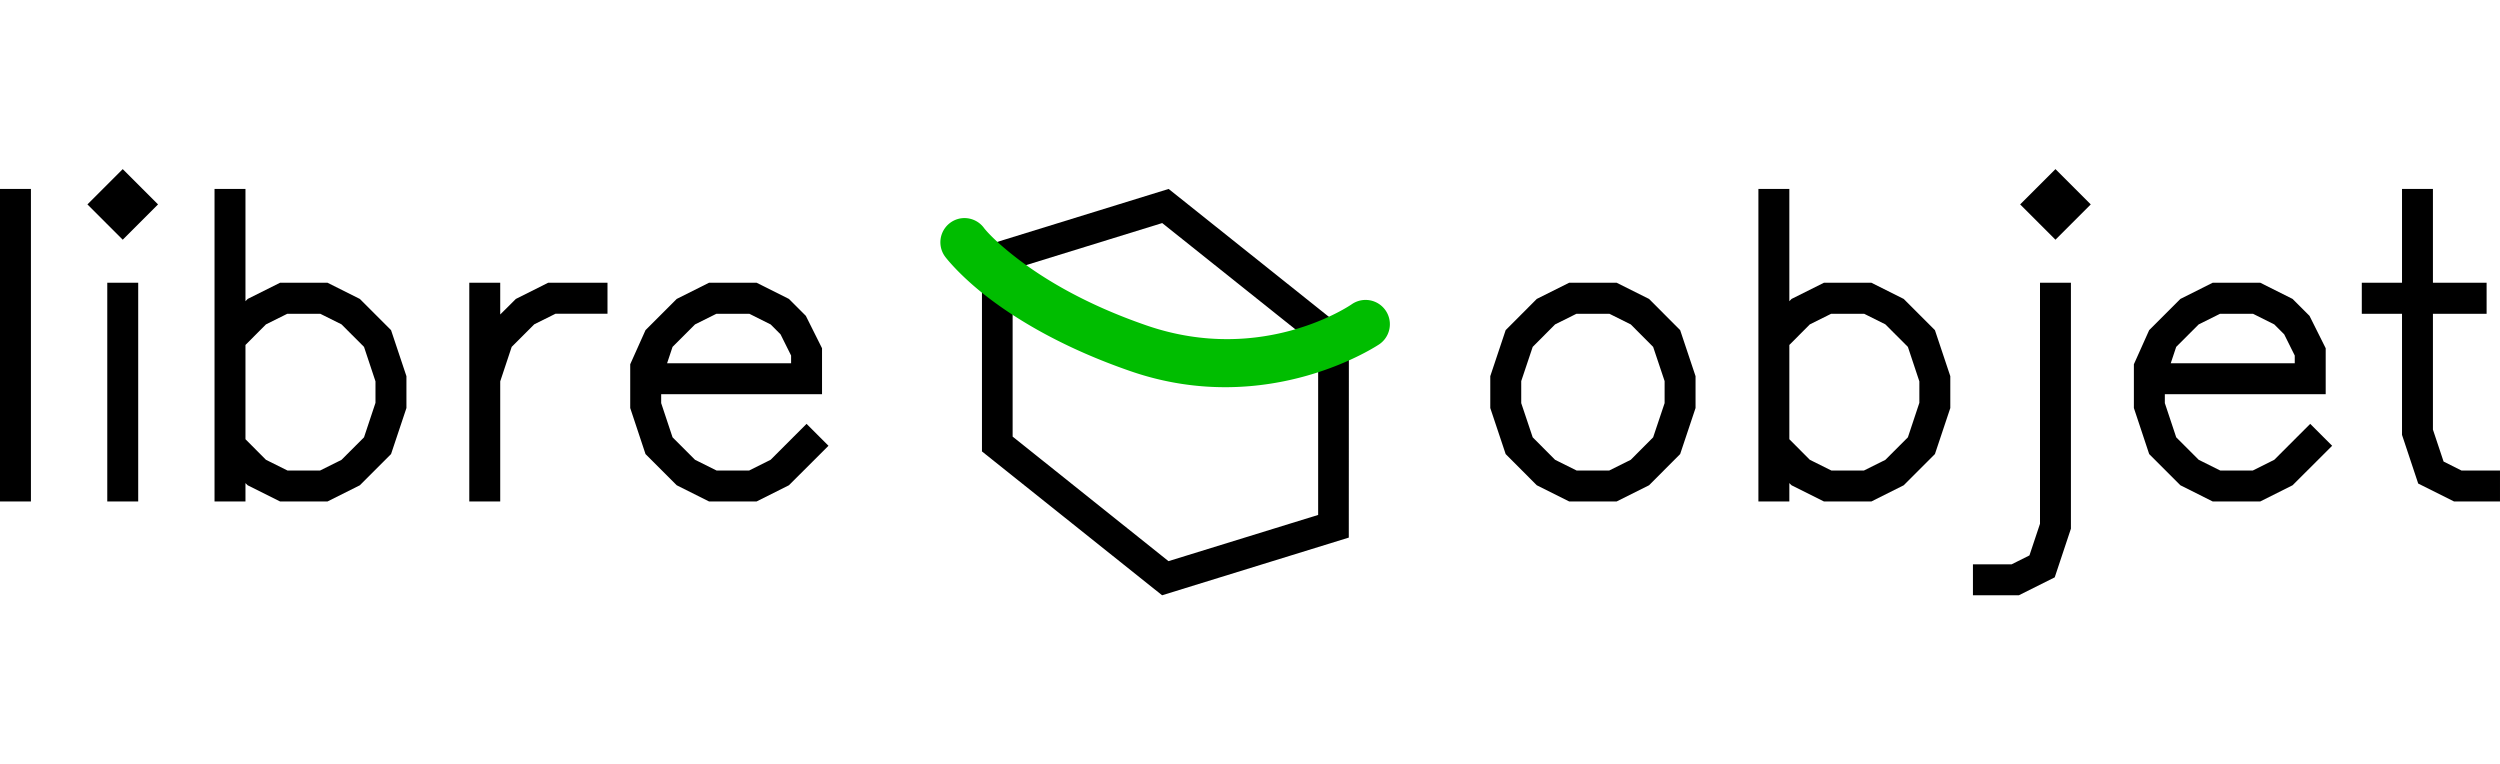 <?xml version="1.0" encoding="UTF-8" standalone="no"?>
<!-- Created with Inkscape (http://www.inkscape.org/) -->

<svg
   xmlns:dc="http://purl.org/dc/elements/1.1/"
   xmlns:cc="http://creativecommons.org/ns#"
   xmlns:rdf="http://www.w3.org/1999/02/22-rdf-syntax-ns#"
   xmlns:svg="http://www.w3.org/2000/svg"
   xmlns="http://www.w3.org/2000/svg"
   xmlns:xlink="http://www.w3.org/1999/xlink"
   xmlns:inkscape="http://www.inkscape.org/namespaces/inkscape"
   version="1.1"
   width="221.73"
   height="67.795"
   id="svg2">
  <defs
     id="defs4">
    <inkscape:path-effect
       effect="spiro"
       id="path-effect142499" />
    <inkscape:path-effect
       effect="spiro"
       id="path-effect142453" />
    <inkscape:path-effect
       effect="spiro"
       id="path-effect142425" />
    <inkscape:path-effect
       effect="spiro"
       id="path-effect142415" />
    <inkscape:path-effect
       effect="spiro"
       id="path-effect142405" />
    <inkscape:path-effect
       effect="spiro"
       id="path-effect37243" />
    <inkscape:path-effect
       effect="spiro"
       id="path-effect37241" />
    <inkscape:path-effect
       effect="spiro"
       id="path-effect37235" />
    <inkscape:path-effect
       effect="spiro"
       id="path-effect37231" />
    <inkscape:path-effect
       effect="spiro"
       id="path-effect37227" />
    <inkscape:path-effect
       effect="spiro"
       id="path-effect37223" />
    <inkscape:path-effect
       effect="spiro"
       id="path-effect37219" />
    <inkscape:path-effect
       effect="spiro"
       id="path-effect37215" />
    <inkscape:path-effect
       effect="spiro"
       id="path-effect37213" />
    <inkscape:path-effect
       effect="spiro"
       id="path-effect37211" />
    <inkscape:path-effect
       effect="spiro"
       id="path-effect37209" />
    <inkscape:path-effect
       effect="spiro"
       id="path-effect37207" />
    <inkscape:path-effect
       effect="spiro"
       id="path-effect37205" />
    <inkscape:path-effect
       effect="spiro"
       id="path-effect36393" />
    <inkscape:path-effect
       effect="spiro"
       id="path-effect36391" />
    <inkscape:path-effect
       effect="spiro"
       id="path-effect36389" />
    <inkscape:path-effect
       effect="spiro"
       id="path-effect36387" />
    <inkscape:path-effect
       effect="spiro"
       id="path-effect36377" />
    <inkscape:path-effect
       effect="spiro"
       id="path-effect36373" />
    <inkscape:path-effect
       effect="spiro"
       id="path-effect36369" />
    <inkscape:path-effect
       effect="spiro"
       id="path-effect36367" />
    <inkscape:path-effect
       effect="spiro"
       id="path-effect36361" />
    <inkscape:path-effect
       effect="spiro"
       id="path-effect36357" />
    <inkscape:path-effect
       effect="spiro"
       id="path-effect36353" />
    <inkscape:path-effect
       effect="spiro"
       id="path-effect36351" />
    <inkscape:path-effect
       effect="spiro"
       id="path-effect36345" />
    <inkscape:path-effect
       effect="spiro"
       id="path-effect36341" />
    <inkscape:path-effect
       effect="spiro"
       id="path-effect36337" />
    <inkscape:path-effect
       effect="spiro"
       id="path-effect36333" />
    <inkscape:path-effect
       effect="spiro"
       id="path-effect36329" />
    <inkscape:path-effect
       effect="spiro"
       id="path-effect36325" />
    <inkscape:path-effect
       effect="spiro"
       id="path-effect36321" />
    <inkscape:path-effect
       effect="spiro"
       id="path-effect36317" />
    <inkscape:path-effect
       effect="spiro"
       id="path-effect4170-4" />
    <marker
       refX="0"
       refY="0"
       orient="auto"
       id="DistanceX"
       style="overflow:visible">
      <path
         d="M 3,-3 -3,3 M 0,-5 0,5"
         id="path3996"
         style="stroke:#000000;stroke-width:0.5" />
    </marker>
    <pattern
       height="8"
       id="Hatch"
       patternUnits="userSpaceOnUse"
       width="8"
       x="0"
       y="0">
      <path
         d="M8 4 l-4,4"
         linecap="square"
         stroke="#000000"
         stroke-width="0.25"
         id="path3999" />
      <path
         d="M6 2 l-4,4"
         linecap="square"
         stroke="#000000"
         stroke-width="0.25"
         id="path4001" />
      <path
         d="M4 0 l-4,4"
         linecap="square"
         stroke="#000000"
         stroke-width="0.25"
         id="path4003" />
    </pattern>
    <symbol
       id="*Model_Space" />
    <symbol
       id="*Paper_Space" />
    <symbol
       id="*Paper_Space0" />
    <inkscape:path-effect
       effect="spiro"
       id="path-effect4832-5" />
    <linearGradient
       id="linearGradient4842-9">
      <stop
         id="stop4844-1"
         style="stop-color:#ffdd00;stop-opacity:1"
         offset="0" />
      <stop
         id="stop4846-9"
         style="stop-color:#ffff00;stop-opacity:0"
         offset="1" />
    </linearGradient>
    <linearGradient
       x1="13766.327"
       y1="35077.223"
       x2="13766.827"
       y2="35711.668"
       id="linearGradient4848-7"
       xlink:href="#linearGradient4842-9"
       gradientUnits="userSpaceOnUse" />
    <filter
       x="-0.15"
       y="-0.15"
       width="1.3"
       height="1.3"
       color-interpolation-filters="sRGB"
       id="filter4034">
      <feTurbulence
         result="result4"
         seed="0"
         numOctaves="1"
         baseFrequency="0.024"
         type="fractalNoise"
         id="feTurbulence4036" />
      <feDisplacementMap
         in2="result4"
         scale="10"
         xChannelSelector="R"
         yChannelSelector="G"
         in="SourceGraphic"
         result="result3"
         id="feDisplacementMap4038" />
      <feDiffuseLighting
         in="result4"
         result="result1"
         surfaceScale="2"
         diffuseConstant="1"
         lighting-color="#e9e6d7"
         id="feDiffuseLighting4040">
        <feDistantLight
           elevation="40"
           azimuth="235"
           id="feDistantLight4042" />
      </feDiffuseLighting>
      <feComposite
         in2="result1"
         operator="in"
         in="result3"
         result="result2"
         id="feComposite4044" />
      <feComposite
         in2="result1"
         operator="arithmetic"
         k1="1.7"
         k2="0"
         k3="0"
         k4="0"
         result="result5"
         id="feComposite4046" />
      <feBlend
         in2="result3"
         mode="normal"
         in="result5"
         id="feBlend4048" />
    </filter>
    <inkscape:path-effect
       effect="spiro"
       id="path-effect3978" />
    <inkscape:path-effect
       effect="spiro"
       id="path-effect4750" />
    <inkscape:path-effect
       effect="spiro"
       id="path-effect4754" />
    <inkscape:path-effect
       effect="spiro"
       id="path-effect4758" />
    <inkscape:path-effect
       effect="spiro"
       id="path-effect4762" />
    <inkscape:path-effect
       effect="spiro"
       id="path-effect4766" />
    <inkscape:path-effect
       effect="spiro"
       id="path-effect4770" />
    <inkscape:path-effect
       effect="spiro"
       id="path-effect4774" />
    <inkscape:path-effect
       effect="spiro"
       id="path-effect4778" />
    <inkscape:path-effect
       effect="spiro"
       id="path-effect4782" />
    <inkscape:path-effect
       effect="spiro"
       id="path-effect4788" />
    <inkscape:path-effect
       effect="spiro"
       id="path-effect4790" />
    <inkscape:path-effect
       effect="spiro"
       id="path-effect4796" />
    <inkscape:path-effect
       effect="spiro"
       id="path-effect4798" />
    <inkscape:path-effect
       effect="spiro"
       id="path-effect4802" />
    <inkscape:path-effect
       effect="spiro"
       id="path-effect4806" />
    <inkscape:path-effect
       effect="spiro"
       id="path-effect4810" />
    <inkscape:path-effect
       effect="spiro"
       id="path-effect4814" />
    <inkscape:path-effect
       effect="spiro"
       id="path-effect4818" />
    <inkscape:path-effect
       effect="spiro"
       id="path-effect4822" />
    <inkscape:path-effect
       effect="spiro"
       id="path-effect4826" />
    <inkscape:path-effect
       effect="spiro"
       id="path-effect4832" />
    <inkscape:path-effect
       effect="spiro"
       id="path-effect4889" />
    <inkscape:path-effect
       effect="spiro"
       id="path-effect4893" />
    <inkscape:path-effect
       effect="spiro"
       id="path-effect4899" />
    <inkscape:path-effect
       effect="spiro"
       id="path-effect4901" />
    <inkscape:path-effect
       effect="spiro"
       id="path-effect4905" />
    <inkscape:path-effect
       effect="spiro"
       id="path-effect4909" />
    <inkscape:path-effect
       effect="spiro"
       id="path-effect4914" />
    <inkscape:path-effect
       effect="spiro"
       id="path-effect4918" />
    <inkscape:path-effect
       effect="spiro"
       id="path-effect4924" />
    <inkscape:path-effect
       effect="spiro"
       id="path-effect4926" />
    <inkscape:path-effect
       effect="spiro"
       id="path-effect4932" />
    <inkscape:path-effect
       effect="spiro"
       id="path-effect4934" />
    <inkscape:path-effect
       effect="spiro"
       id="path-effect4938" />
    <inkscape:path-effect
       effect="spiro"
       id="path-effect4942" />
    <inkscape:path-effect
       effect="spiro"
       id="path-effect4946" />
    <inkscape:path-effect
       effect="spiro"
       id="path-effect4980" />
    <inkscape:path-effect
       effect="spiro"
       id="path-effect4984" />
    <inkscape:path-effect
       effect="spiro"
       id="path-effect4988" />
    <marker
       refX="0"
       refY="0"
       orient="auto"
       id="Arrow1Lstart"
       style="overflow:visible">
      <path
         d="M 0,0 5,-5 -12.5,0 5,5 0,0 z"
         transform="matrix(0.8,0,0,0.8,10,0)"
         id="path4994"
         style="fill-rule:evenodd;stroke:#000000;stroke-width:1pt" />
    </marker>
    <marker
       refX="0"
       refY="0"
       orient="auto"
       id="Arrow1Lend"
       style="overflow:visible">
      <path
         d="M 0,0 5,-5 -12.5,0 5,5 0,0 z"
         transform="matrix(-0.8,0,0,-0.8,-10,0)"
         id="path4997"
         style="fill-rule:evenodd;stroke:#000000;stroke-width:1pt" />
    </marker>
    <marker
       refX="0"
       refY="0"
       orient="auto"
       id="Arrow1Mstart"
       style="overflow:visible">
      <path
         d="M 0,0 5,-5 -12.5,0 5,5 0,0 z"
         transform="matrix(0.4,0,0,0.4,4,0)"
         id="path5000"
         style="fill-rule:evenodd;stroke:#000000;stroke-width:1pt" />
    </marker>
    <marker
       refX="0"
       refY="0"
       orient="auto"
       id="Arrow1Mend"
       style="overflow:visible">
      <path
         d="M 0,0 5,-5 -12.5,0 5,5 0,0 z"
         transform="matrix(-0.4,0,0,-0.4,-4,0)"
         id="path5003"
         style="fill-rule:evenodd;stroke:#000000;stroke-width:1pt" />
    </marker>
    <inkscape:path-effect
       effect="spiro"
       id="path-effect4130" />
    <inkscape:path-effect
       effect="spiro"
       id="path-effect4134" />
    <inkscape:path-effect
       effect="spiro"
       id="path-effect4138" />
    <inkscape:path-effect
       effect="spiro"
       id="path-effect4142" />
    <inkscape:path-effect
       effect="spiro"
       id="path-effect4146" />
    <inkscape:path-effect
       effect="spiro"
       id="path-effect4150" />
    <inkscape:path-effect
       effect="spiro"
       id="path-effect4154" />
    <inkscape:path-effect
       effect="spiro"
       id="path-effect4158" />
    <inkscape:path-effect
       effect="spiro"
       id="path-effect4162" />
    <inkscape:path-effect
       effect="spiro"
       id="path-effect4166" />
    <inkscape:path-effect
       effect="spiro"
       id="path-effect4170" />
    <inkscape:path-effect
       effect="spiro"
       id="path-effect4972" />
    <inkscape:path-effect
       effect="spiro"
       id="path-effect4976" />
    <inkscape:path-effect
       effect="spiro"
       id="path-effect4981" />
    <inkscape:path-effect
       effect="spiro"
       id="path-effect4985" />
    <inkscape:path-effect
       effect="spiro"
       id="path-effect5125" />
    <inkscape:path-effect
       effect="spiro"
       id="path-effect5127" />
    <inkscape:path-effect
       effect="spiro"
       id="path-effect5129" />
    <inkscape:path-effect
       effect="spiro"
       id="path-effect5131" />
    <inkscape:path-effect
       effect="spiro"
       id="path-effect5133" />
    <inkscape:path-effect
       effect="spiro"
       id="path-effect5135" />
    <inkscape:path-effect
       effect="spiro"
       id="path-effect5137" />
    <inkscape:path-effect
       effect="spiro"
       id="path-effect5139" />
    <inkscape:path-effect
       effect="spiro"
       id="path-effect5141" />
    <inkscape:path-effect
       effect="spiro"
       id="path-effect5145" />
    <inkscape:path-effect
       effect="spiro"
       id="path-effect5149" />
    <inkscape:path-effect
       effect="spiro"
       id="path-effect5153" />
    <inkscape:path-effect
       effect="spiro"
       id="path-effect5157" />
    <inkscape:path-effect
       effect="spiro"
       id="path-effect5161" />
    <inkscape:path-effect
       effect="spiro"
       id="path-effect5165" />
    <inkscape:path-effect
       effect="spiro"
       id="path-effect5169" />
    <inkscape:path-effect
       effect="spiro"
       id="path-effect5173" />
    <inkscape:path-effect
       effect="spiro"
       id="path-effect5177" />
    <inkscape:path-effect
       effect="spiro"
       id="path-effect5181" />
    <inkscape:path-effect
       effect="spiro"
       id="path-effect5189" />
    <inkscape:path-effect
       effect="spiro"
       id="path-effect5191" />
    <inkscape:path-effect
       effect="spiro"
       id="path-effect5193" />
    <inkscape:path-effect
       effect="spiro"
       id="path-effect5181-9" />
    <inkscape:path-effect
       effect="spiro"
       id="path-effect5141-6" />
    <inkscape:path-effect
       effect="spiro"
       id="path-effect5135-0" />
    <inkscape:path-effect
       effect="spiro"
       id="path-effect5131-5" />
    <inkscape:path-effect
       effect="spiro"
       id="path-effect5127-7" />
    <inkscape:path-effect
       effect="spiro"
       id="path-effect5125-1" />
    <inkscape:path-effect
       effect="spiro"
       id="path-effect142499-8" />
    <inkscape:path-effect
       effect="spiro"
       id="path-effect142499-8-6" />
    <inkscape:path-effect
       effect="spiro"
       id="path-effect142499-7" />
  </defs>
  <g
     transform="translate(-151.802,-832.394)"
     id="layer1"
     style="display:inline">
    <path
       d=""
       id="path4919"
       style="fill:none;stroke:#000000;stroke-width:19.463;stroke-linecap:square" />
    <path
       d=""
       id="path8323"
       style="fill:none;stroke:#000000;stroke-width:30;stroke-miterlimit:4;stroke-dasharray:none" />
    <path
       d=""
       id="path8893"
       style="fill:none;stroke:#000000;stroke-width:40;stroke-miterlimit:4;stroke-dasharray:none" />
    <g
       transform="translate(-268.055,4200.076)"
       id="g12951" />
    <path
       d=""
       id="path41170"
       style="fill:none;stroke:#000000;stroke-width:90;stroke-miterlimit:4;stroke-dasharray:none" />
    <path
       d="m 8640,34852.375 -320,400 160,160 320,-400 -160,-160 z"
       transform="translate(0,3648.538)"
       id="path41994"
       style="fill:none;stroke:#ff0000;stroke-width:50;stroke-miterlimit:4;stroke-dasharray:none" />
    <path
       d=""
       id="path39887"
       style="fill:none;stroke:#000000;stroke-width:16.459" />
    <path
       d=""
       id="path40515"
       style="fill:none;stroke:#000000;stroke-width:16.459" />
    <path
       d=""
       id="path40539"
       style="fill:none;stroke:#000000;stroke-width:16.459" />
    <path
       d="m 162.687,847.393 -3.131,3.131 3.131,3.131 3.131,-3.131 -3.131,-3.131 z m 171.417,0 -3.131,3.131 3.131,3.131 3.131,-3.131 -3.131,-3.131 z m -182.303,1.759 0,27.718 2.744,0 0,-27.718 -2.744,0 z m 19.028,0 0,27.718 2.744,0 0,-1.63 0.194,0.194 2.873,1.436 4.212,0 2.865,-1.436 2.768,-2.768 1.364,-4.083 0,-2.824 -1.364,-4.083 -2.768,-2.768 -2.865,-1.436 -4.212,0 -2.873,1.436 -0.194,0.202 0,-9.958 -2.744,0 z m 84.623,0 -16.558,5.116 0,18.164 15.977,12.758 16.558,-5.116 0.008,-18.164 -15.985,-12.758 z m 52.306,0 0,27.718 2.744,0 0,-1.63 0.194,0.194 2.873,1.436 4.212,0 2.865,-1.436 2.768,-2.768 1.364,-4.083 0,-2.824 -1.364,-4.083 -2.768,-2.768 -2.865,-1.436 -4.212,0 -2.873,1.436 -0.194,0.202 0,-9.958 -2.744,0 z m 57.083,0 0,8.32 -3.567,0 0,2.752 3.567,0 0,10.74 1.436,4.317 3.179,1.59 4.075,0 0,-2.744 -1.372,0 -2.042,0 -1.59,-0.799 -0.944,-2.832 0,-10.272 4.761,0 0,-2.752 -4.761,0 0,-8.32 -2.744,0 z m -109.961,3.026 13.831,11.039 0,14.848 -13.274,4.099 -13.823,-11.047 0,-14.84 13.266,-4.099 z m -93.564,5.293 0,19.399 2.744,0 0,-19.399 -2.744,0 z m 32.108,0 0,19.399 2.744,0 0,-10.652 1.017,-3.058 2.001,-2.001 1.88,-0.936 4.616,0 0,-2.752 -5.261,0 -2.865,1.436 -1.388,1.38 0,-2.816 -2.744,0 z m 21.263,0 -2.865,1.436 -2.768,2.768 -1.356,3.026 0,3.881 1.356,4.083 2.768,2.768 2.865,1.436 4.22,0 2.865,-1.436 3.51,-3.502 -1.945,-1.945 -3.187,3.187 -1.904,0.952 -2.889,0 -1.912,-0.952 -1.993,-1.993 -1.009,-3.034 0,-0.791 14.267,0 0,-4.075 -1.436,-2.873 -1.501,-1.501 -2.865,-1.436 -4.22,0 z m 76.288,0 -2.873,1.436 -2.76,2.768 -1.364,4.083 0,2.824 1.364,4.083 2.76,2.768 2.873,1.436 4.212,0 2.873,-1.436 2.76,-2.768 1.364,-4.083 0,-2.824 -1.364,-4.083 -2.76,-2.768 -2.873,-1.436 -4.212,0 z m 41.759,0 0,21.376 -0.936,2.808 -1.582,0.791 -2.058,0 -1.372,0 0,2.744 4.075,0 3.179,-1.59 1.436,-4.317 0,-21.811 -2.744,0 z m 15.316,0 -2.865,1.436 -2.768,2.768 -1.356,3.026 0,3.881 1.356,4.083 2.768,2.768 2.865,1.436 4.22,0 2.865,-1.436 3.51,-3.502 -1.945,-1.945 -3.187,3.187 -1.904,0.952 -2.889,0 -1.912,-0.952 -1.993,-1.993 -1.009,-3.034 0,-0.791 14.267,0 0,-4.075 -1.436,-2.873 -1.501,-1.501 -2.865,-1.436 -4.22,0 z m -170.764,2.752 2.921,0 1.88,0.936 2.001,2.001 1.017,3.058 0,1.904 -1.017,3.058 -2.001,2.001 -1.896,0.944 -2.889,0 -1.912,-0.952 -1.816,-1.824 0,-8.36 1.816,-1.824 1.896,-0.944 z m 38.055,0 2.921,0 1.888,0.944 0.88,0.88 0.936,1.88 0,0.686 -10.999,0 0.484,-1.452 1.993,-1.993 1.896,-0.944 z m 76.28,0 2.921,0 1.896,0.944 1.985,1.993 1.017,3.034 0,1.953 -1.017,3.034 -1.985,1.993 -1.912,0.952 -2.889,0 -1.912,-0.952 -1.985,-1.993 -1.017,-3.034 0,-1.953 1.017,-3.034 1.985,-1.993 1.896,-0.944 z m 22.594,0 2.921,0 1.88,0.936 2.001,2.001 1.017,3.058 0,1.904 -1.017,3.058 -2.001,2.001 -1.896,0.944 -2.889,0 -1.912,-0.952 -1.816,-1.824 0,-8.36 1.816,-1.824 1.896,-0.944 z m 34.488,0 2.921,0 1.888,0.944 0.88,0.88 0.936,1.88 0,0.686 -10.999,0 0.484,-1.452 1.993,-1.993 1.896,-0.944 z"
       id="path3233"
       style="font-size:medium;font-style:normal;font-variant:normal;font-weight:normal;font-stretch:normal;text-indent:0;text-align:start;text-decoration:none;line-height:normal;letter-spacing:normal;word-spacing:normal;text-transform:none;direction:ltr;block-progression:tb;writing-mode:lr-tb;text-anchor:start;baseline-shift:baseline;color:#000000;fill:#000000;fill-opacity:1;stroke:none;stroke-width:10.63;marker:none;visibility:visible;display:inline;overflow:visible;enable-background:accumulate;font-family:Sans;-inkscape-font-specification:Sans" />
  </g>
  <g
     transform="translate(-151.802,-832.394)"
     id="layer10"
     style="display:none">
    <path
       d="m 245.154,850.845 a 2.15,2.15 0 0 0 -1.906,1.094 c -3.732,6.315 -4.651,13.424 -3.781,20.781 a 2.15,2.15 0 0 0 4.094,0.656 c 1.309,-2.871 2.036,-5.618 2.906,-8.125 -0.437,3.906 -0.73,7.756 -0.719,9.531 0.003,0.409 -0.102,0.707 0.344,1.531 0.223,0.412 0.866,1.086 1.719,1.188 0.853,0.102 1.402,-0.253 1.688,-0.469 0.571,-0.432 0.687,-0.692 0.875,-1 0.188,-0.308 0.352,-0.629 0.531,-1 0.495,-1.026 1.108,-2.71 1.719,-4.281 -0.262,2.082 -0.526,4.185 -0.656,5.781 -0.082,1.005 -0.116,1.846 -0.094,2.594 0.011,0.374 0.009,0.728 0.094,1.125 0.085,0.397 0.091,0.959 1,1.625 0.553,0.405 1.507,0.479 2,0.312 0.493,-0.167 0.697,-0.359 0.844,-0.5 0.293,-0.283 0.351,-0.45 0.438,-0.594 0.172,-0.287 0.276,-0.514 0.406,-0.812 0.26,-0.596 0.558,-1.395 0.906,-2.344 0.696,-1.898 1.575,-4.427 2.469,-7.062 0.107,-0.316 0.205,-0.588 0.312,-0.906 -0.084,2.954 -0.448,5.848 -1.812,8.562 a 2.15,2.15 0 0 0 3.156,2.719 c 0.281,-0.2 0.43,-0.553 0.688,-0.781 1.764,-1.564 3.112,-3.663 4.312,-6.031 -0.141,1.948 -0.177,3.94 0.219,5.938 a 2.151,2.151 0 1 0 4.219,-0.844 c -0.951,-4.8 1.436,-11.058 1.344,-16.562 a 2.15,2.15 0 0 0 -3.938,-1.156 c -1.412,2.093 -2.57,4.452 -3.688,6.75 -0.013,-3.868 -0.525,-7.476 -0.438,-10.438 a 2.15,2.15 0 0 0 -4.094,-1 c -0.472,0.977 -1.011,2.549 -1.781,4.781 -0.231,0.669 -0.498,1.54 -0.75,2.281 0.424,-3.434 0.75,-6.666 0.625,-8.812 a 2.15,2.15 0 0 0 -4.031,-0.875 c -0.609,1.166 -1.314,3.015 -2.188,5.344 -0.219,0.584 -0.458,1.254 -0.688,1.875 0.288,-2.097 0.597,-4.802 0.781,-5.406 a 2.15,2.15 0 0 0 -3.375,-2.344 c -1.614,1.237 -2.835,2.648 -3.812,4.125 0.498,-1.355 1.087,-2.688 1.844,-3.969 a 2.15,2.15 0 0 0 -1.781,-3.281 z"
       id="path4189"
       style="font-size:medium;font-style:normal;font-variant:normal;font-weight:normal;font-stretch:normal;text-indent:0;text-align:start;text-decoration:none;line-height:normal;letter-spacing:normal;word-spacing:normal;text-transform:none;direction:ltr;block-progression:tb;writing-mode:lr-tb;text-anchor:start;baseline-shift:baseline;color:#000000;fill:#00bd00;fill-opacity:1;stroke:none;stroke-width:4.3;marker:none;visibility:visible;display:inline;overflow:visible;enable-background:accumulate;font-family:Sans;-inkscape-font-specification:Sans" />
  </g>
  <g
     transform="translate(-151.802,-832.394)"
     id="layer9"
     style="display:inline">
    <g
       transform="translate(-306.377,354.289)"
       id="g4433"
       style="fill:#00bd00;fill-opacity:1">
      <path
         d="m 543.406,497.469 a 2.15,2.15 0 0 0 -1.375,3.438 c 0,0 1.259,1.668 3.875,3.656 2.616,1.988 6.682,4.441 12.562,6.469 12.299,4.241 22.062,-2.406 22.062,-2.406 a 2.154,2.154 0 1 0 -2.469,-3.531 c 0,0 -7.831,5.446 -18.188,1.875 -5.447,-1.878 -9.077,-4.121 -11.344,-5.844 -2.267,-1.723 -3.062,-2.781 -3.062,-2.781 a 2.15,2.15 0 0 0 -2.062,-0.875 z"
         id="path4207"
         style="font-size:medium;font-style:normal;font-variant:normal;font-weight:normal;font-stretch:normal;text-indent:0;text-align:start;text-decoration:none;line-height:normal;letter-spacing:normal;word-spacing:normal;text-transform:none;direction:ltr;block-progression:tb;writing-mode:lr-tb;text-anchor:start;baseline-shift:baseline;color:#000000;fill:#00bd00;fill-opacity:1;stroke:none;stroke-width:4.3;marker:none;visibility:visible;display:inline;overflow:visible;enable-background:accumulate;font-family:Sans;-inkscape-font-specification:Sans" />
    </g>
  </g>
  <g
     transform="translate(-151.802,-832.394)"
     id="layer8"
     style="display:none">
    <g
       transform="translate(-306.377,88.947)"
       id="g4397"
       style="fill:#00bd00;fill-opacity:1">
      <path
         d="m 560.656,761.094 a 2.15,2.15 0 0 0 -2.094,2.219 l 0.125,13.188 -10.5,3.594 a 2.15,2.15 0 1 0 1.375,4.062 l 11.969,-4.062 A 2.15,2.15 0 0 0 563,778.031 L 562.844,763.25 a 2.15,2.15 0 0 0 -2.188,-2.156 z"
         id="path4259"
         style="font-size:medium;font-style:normal;font-variant:normal;font-weight:normal;font-stretch:normal;text-indent:0;text-align:start;text-decoration:none;line-height:normal;letter-spacing:normal;word-spacing:normal;text-transform:none;direction:ltr;block-progression:tb;writing-mode:lr-tb;text-anchor:start;baseline-shift:baseline;color:#000000;fill:#00bd00;fill-opacity:1;stroke:none;stroke-width:4.3;marker:none;visibility:visible;display:inline;overflow:visible;enable-background:accumulate;font-family:Sans;-inkscape-font-specification:Sans" />
      <path
         d="m 561.156,776.281 a 2.15,2.15 0 0 0 -1.062,3.844 l 12.875,10.125 a 2.15,2.15 0 1 0 2.656,-3.375 L 562.75,776.75 a 2.15,2.15 0 0 0 -1.594,-0.469 z"
         id="path4261"
         style="font-size:medium;font-style:normal;font-variant:normal;font-weight:normal;font-stretch:normal;text-indent:0;text-align:start;text-decoration:none;line-height:normal;letter-spacing:normal;word-spacing:normal;text-transform:none;direction:ltr;block-progression:tb;writing-mode:lr-tb;text-anchor:start;baseline-shift:baseline;color:#000000;fill:#00bd00;fill-opacity:1;stroke:none;stroke-width:4.3;marker:none;visibility:visible;display:inline;overflow:visible;enable-background:accumulate;font-family:Sans;-inkscape-font-specification:Sans" />
    </g>
  </g>
  <g
     transform="translate(-151.802,-832.394)"
     id="layer7"
     style="display:none">
    <g
       transform="translate(-306.377,423.394)"
       id="g4437"
       style="fill:#00bd00;fill-opacity:1">
      <path
         d="m 543.375,429.156 a 2.15,2.15 0 0 0 -1.219,3.781 c 6.073,5.22 13.125,7.726 18.188,11.062 a 2.15,2.15 0 0 0 1.531,0.344 c 6.684,-1.061 11.634,-2.083 18.469,-5.25 a 2.153,2.153 0 1 0 -1.812,-3.906 c -6.18,2.863 -10.475,3.756 -16.625,4.75 -5.535,-3.482 -11.868,-5.892 -16.938,-10.25 a 2.15,2.15 0 0 0 -1.594,-0.531 z"
         id="path4203"
         style="font-size:medium;font-style:normal;font-variant:normal;font-weight:normal;font-stretch:normal;text-indent:0;text-align:start;text-decoration:none;line-height:normal;letter-spacing:normal;word-spacing:normal;text-transform:none;direction:ltr;block-progression:tb;writing-mode:lr-tb;text-anchor:start;baseline-shift:baseline;color:#000000;fill:#00bd00;fill-opacity:1;stroke:none;stroke-width:4.3;marker:none;visibility:visible;display:inline;overflow:visible;enable-background:accumulate;font-family:Sans;-inkscape-font-specification:Sans" />
      <path
         d="m 560.281,439.438 a 2.15,2.15 0 0 0 -2.094,2.219 c 0.135,9.104 0.987,10.859 1.594,18.75 a 2.15,2.15 0 1 0 4.281,-0.344 c -0.625,-8.135 -1.431,-9.617 -1.562,-18.469 a 2.15,2.15 0 0 0 -2.219,-2.156 z"
         id="path4205"
         style="font-size:medium;font-style:normal;font-variant:normal;font-weight:normal;font-stretch:normal;text-indent:0;text-align:start;text-decoration:none;line-height:normal;letter-spacing:normal;word-spacing:normal;text-transform:none;direction:ltr;block-progression:tb;writing-mode:lr-tb;text-anchor:start;baseline-shift:baseline;color:#000000;fill:#00bd00;fill-opacity:1;stroke:none;stroke-width:4.3;marker:none;visibility:visible;display:inline;overflow:visible;enable-background:accumulate;font-family:Sans;-inkscape-font-specification:Sans" />
    </g>
  </g>
  <g
     transform="translate(-151.802,-832.394)"
     id="layer6"
     style="display:none">
    <g
       transform="translate(-306.377,282.301)"
       id="g4425"
       style="fill:#00bd00;fill-opacity:1">
      <path
         d="m 543.688,569.906 a 1.7,1.7 0 0 0 -1.094,2.969 c 0,0 3.627,3.4 11.562,9.469 0.532,0.407 0.646,0.357 0.844,0.406 0.198,0.05 0.407,0.09 0.625,0.125 0.437,0.07 0.948,0.123 1.562,0.188 1.23,0.129 2.792,0.26 4.344,0.375 1.552,0.115 3.089,0.198 4.281,0.281 0.596,0.041 1.1,0.096 1.469,0.125 0.369,0.029 0.825,0.098 0.5,0.031 0.991,0.203 1.242,-0.06 1.719,-0.219 0.477,-0.159 0.982,-0.367 1.562,-0.625 1.162,-0.516 2.538,-1.213 3.875,-1.906 2.673,-1.387 5.188,-2.781 5.188,-2.781 a 1.7,1.7 0 1 0 -1.656,-2.969 c 0,0 -2.486,1.397 -5.094,2.75 -1.304,0.676 -2.642,1.348 -3.688,1.812 -0.523,0.232 -0.982,0.4 -1.281,0.5 -0.299,0.1 -0.626,-0.048 0.062,0.094 -0.474,-0.097 -0.516,-0.063 -0.906,-0.094 -0.39,-0.031 -0.901,-0.052 -1.5,-0.094 -1.198,-0.083 -2.745,-0.198 -4.281,-0.312 -1.536,-0.114 -3.057,-0.222 -4.219,-0.344 -0.581,-0.061 -1.083,-0.135 -1.406,-0.188 -0.096,-0.015 -0.128,-0.019 -0.188,-0.031 -7.61,-5.837 -11.062,-9.062 -11.062,-9.062 a 1.7,1.7 0 0 0 -1.219,-0.5 z"
         id="path4209"
         style="font-size:medium;font-style:normal;font-variant:normal;font-weight:normal;font-stretch:normal;text-indent:0;text-align:start;text-decoration:none;line-height:normal;letter-spacing:normal;word-spacing:normal;text-transform:none;direction:ltr;block-progression:tb;writing-mode:lr-tb;text-anchor:start;baseline-shift:baseline;color:#000000;fill:#00bd00;fill-opacity:1;stroke:none;stroke-width:3.4;marker:none;visibility:visible;display:inline;overflow:visible;enable-background:accumulate;font-family:Sans;-inkscape-font-specification:Sans" />
      <path
         d="m 555.125,579.469 a 1.7,1.7 0 0 0 -1.375,2.375 l 4.719,11.062 a 1.7,1.7 0 0 0 2.844,0.469 l 8.438,-9.906 a 1.7,1.7 0 1 0 -2.594,-2.188 l -6.656,7.781 -3.625,-8.531 a 1.7,1.7 0 0 0 -1.75,-1.062 z"
         id="path4213"
         style="font-size:medium;font-style:normal;font-variant:normal;font-weight:normal;font-stretch:normal;text-indent:0;text-align:start;text-decoration:none;line-height:normal;letter-spacing:normal;word-spacing:normal;text-transform:none;direction:ltr;block-progression:tb;writing-mode:lr-tb;text-anchor:start;baseline-shift:baseline;color:#000000;fill:#00bd00;fill-opacity:1;stroke:none;stroke-width:3.4;marker:none;visibility:visible;display:inline;overflow:visible;enable-background:accumulate;font-family:Sans;-inkscape-font-specification:Sans" />
      <path
         d="m 559.719,590.531 a 1.7,1.7 0 0 0 -1.531,1.875 l 0.844,9.469 a 1.7,1.7 0 1 0 3.375,-0.312 l -0.812,-9.469 a 1.7,1.7 0 0 0 -1.875,-1.562 z"
         id="path4215"
         style="font-size:medium;font-style:normal;font-variant:normal;font-weight:normal;font-stretch:normal;text-indent:0;text-align:start;text-decoration:none;line-height:normal;letter-spacing:normal;word-spacing:normal;text-transform:none;direction:ltr;block-progression:tb;writing-mode:lr-tb;text-anchor:start;baseline-shift:baseline;color:#000000;fill:#00bd00;fill-opacity:1;stroke:none;stroke-width:3.4;marker:none;visibility:visible;display:inline;overflow:visible;enable-background:accumulate;font-family:Sans;-inkscape-font-specification:Sans" />
    </g>
  </g>
  <g
     transform="translate(-151.802,-832.394)"
     id="layer5"
     style="display:none">
    <g
       transform="translate(-306.377,214.41)"
       id="g4416"
       style="fill:#00bd00;fill-opacity:1">
      <path
         d="m 543.625,637.906 a 1.7,1.7 0 0 0 -1,3 c 0,0 1.63,1.395 9.531,7.438 0.613,0.469 0.911,0.376 1.094,0.375 0.183,-6.7e-4 0.279,-0.015 0.375,-0.031 0.192,-0.033 0.334,-0.077 0.5,-0.125 0.331,-0.096 0.711,-0.246 1.156,-0.406 0.89,-0.32 2.014,-0.745 3.125,-1.188 1.717,-0.683 2.728,-1.093 3.406,-1.375 0.539,0.489 1.297,1.188 2.625,2.375 0.868,0.776 1.748,1.528 2.438,2.125 0.345,0.298 0.637,0.556 0.875,0.75 0.119,0.097 0.205,0.202 0.312,0.281 0.054,0.039 0.106,0.074 0.188,0.125 0.082,0.051 0.081,0.138 0.625,0.25 0.924,0.19 1.201,-0.068 1.656,-0.219 0.455,-0.151 0.935,-0.352 1.469,-0.594 1.067,-0.483 2.296,-1.104 3.5,-1.75 2.408,-1.292 4.656,-2.625 4.656,-2.625 a 1.702,1.702 0 1 0 -1.719,-2.938 c 0,0 -2.196,1.31 -4.531,2.562 -1.167,0.626 -2.373,1.231 -3.312,1.656 -0.395,0.179 -0.711,0.313 -0.969,0.406 -0.166,-0.139 -0.306,-0.274 -0.531,-0.469 -0.663,-0.574 -1.546,-1.324 -2.406,-2.094 -1.721,-1.539 -3.406,-3.094 -3.406,-3.094 A 1.7,1.7 0 0 0 561.5,642.031 c 0,0 -2.159,0.911 -4.344,1.781 -1.092,0.435 -2.212,0.862 -3.031,1.156 -0.246,0.088 -0.381,0.128 -0.562,0.188 -6.523,-5.008 -8.688,-6.812 -8.688,-6.812 a 1.7,1.7 0 0 0 -1.25,-0.438 z"
         id="path4217"
         style="font-size:medium;font-style:normal;font-variant:normal;font-weight:normal;font-stretch:normal;text-indent:0;text-align:start;text-decoration:none;line-height:normal;letter-spacing:normal;word-spacing:normal;text-transform:none;direction:ltr;block-progression:tb;writing-mode:lr-tb;text-anchor:start;baseline-shift:baseline;color:#000000;fill:#00bd00;fill-opacity:1;stroke:none;stroke-width:3.4;marker:none;visibility:visible;display:inline;overflow:visible;enable-background:accumulate;font-family:Sans;-inkscape-font-specification:Sans" />
      <path
         d="m 552.906,646 a 1.7,1.7 0 0 0 -1.438,1.625 l -0.406,7.344 a 1.7,1.7 0 0 0 0.719,1.469 l 7.25,5.188 a 1.7,1.7 0 0 0 1.375,0.281 l 9.906,-2.219 a 1.7,1.7 0 0 0 1.312,-1.719 l -0.219,-7.156 a 1.7,1.7 0 1 0 -3.375,0.094 l 0.188,5.75 -7.844,1.781 -5.844,-4.188 0.344,-6.438 A 1.7,1.7 0 0 0 552.906,646 z"
         id="path4219"
         style="font-size:medium;font-style:normal;font-variant:normal;font-weight:normal;font-stretch:normal;text-indent:0;text-align:start;text-decoration:none;line-height:normal;letter-spacing:normal;word-spacing:normal;text-transform:none;direction:ltr;block-progression:tb;writing-mode:lr-tb;text-anchor:start;baseline-shift:baseline;color:#000000;fill:#00bd00;fill-opacity:1;stroke:none;stroke-width:3.4;marker:none;visibility:visible;display:inline;overflow:visible;enable-background:accumulate;font-family:Sans;-inkscape-font-specification:Sans" />
      <path
         d="m 559.719,658.531 a 1.7,1.7 0 0 0 -1.531,1.875 l 0.844,9.469 a 1.7,1.7 0 1 0 3.375,-0.312 l -0.812,-9.469 a 1.7,1.7 0 0 0 -1.875,-1.562 z"
         id="path4221"
         style="font-size:medium;font-style:normal;font-variant:normal;font-weight:normal;font-stretch:normal;text-indent:0;text-align:start;text-decoration:none;line-height:normal;letter-spacing:normal;word-spacing:normal;text-transform:none;direction:ltr;block-progression:tb;writing-mode:lr-tb;text-anchor:start;baseline-shift:baseline;color:#000000;fill:#00bd00;fill-opacity:1;stroke:none;stroke-width:3.4;marker:none;visibility:visible;display:inline;overflow:visible;enable-background:accumulate;font-family:Sans;-inkscape-font-specification:Sans" />
      <path
         d="m 561.406,643.062 a 2.15,2.15 0 0 0 -1.844,2.031 l -0.375,5.688 -5.438,2.344 a 2.15,2.15 0 1 0 1.688,3.938 l 6.625,-2.812 a 2.15,2.15 0 0 0 1.312,-1.844 l 0.5,-7.031 a 2.15,2.15 0 0 0 -2.469,-2.312 z"
         id="path4247"
         style="font-size:medium;font-style:normal;font-variant:normal;font-weight:normal;font-stretch:normal;text-indent:0;text-align:start;text-decoration:none;line-height:normal;letter-spacing:normal;word-spacing:normal;text-transform:none;direction:ltr;block-progression:tb;writing-mode:lr-tb;text-anchor:start;baseline-shift:baseline;color:#000000;fill:#00bd00;fill-opacity:1;stroke:none;stroke-width:4.3;marker:none;visibility:visible;display:inline;overflow:visible;enable-background:accumulate;font-family:Sans;-inkscape-font-specification:Sans" />
      <path
         d="m 561.188,650.5 a 2.15,2.15 0 0 0 -0.969,3.938 l 6.844,4.594 a 2.15,2.15 0 1 0 2.406,-3.562 L 562.625,650.875 a 2.15,2.15 0 0 0 -1.438,-0.375 z"
         id="path4249"
         style="font-size:medium;font-style:normal;font-variant:normal;font-weight:normal;font-stretch:normal;text-indent:0;text-align:start;text-decoration:none;line-height:normal;letter-spacing:normal;word-spacing:normal;text-transform:none;direction:ltr;block-progression:tb;writing-mode:lr-tb;text-anchor:start;baseline-shift:baseline;color:#000000;fill:#00bd00;fill-opacity:1;stroke:none;stroke-width:4.3;marker:none;visibility:visible;display:inline;overflow:visible;enable-background:accumulate;font-family:Sans;-inkscape-font-specification:Sans" />
    </g>
  </g>
  <g
     transform="translate(-151.802,-832.394)"
     id="layer4"
     style="display:none">
    <g
       transform="translate(-306.377,494.495)"
       id="g4442"
       style="fill:#00bd00;fill-opacity:1">
      <path
         d="m 538.5,345.281 a 2.15,2.15 0 0 0 -1.906,3.312 l 4.062,6.625 a 2.15,2.15 0 1 0 3.656,-2.25 l -4.062,-6.625 a 2.15,2.15 0 0 0 -1.75,-1.062 z"
         id="path4191"
         style="font-size:medium;font-style:normal;font-variant:normal;font-weight:normal;font-stretch:normal;text-indent:0;text-align:start;text-decoration:none;line-height:normal;letter-spacing:normal;word-spacing:normal;text-transform:none;direction:ltr;block-progression:tb;writing-mode:lr-tb;text-anchor:start;baseline-shift:baseline;color:#000000;fill:#00bd00;fill-opacity:1;stroke:none;stroke-width:4.3;marker:none;visibility:visible;display:inline;overflow:visible;enable-background:accumulate;font-family:Sans;-inkscape-font-specification:Sans" />
      <path
         d="m 560.281,337.906 a 2.15,2.15 0 0 0 -2,2.281 l 0.562,9.344 a 2.15,2.15 0 1 0 4.281,-0.25 l -0.531,-9.344 a 2.15,2.15 0 0 0 -2.312,-2.031 z"
         id="path4193"
         style="font-size:medium;font-style:normal;font-variant:normal;font-weight:normal;font-stretch:normal;text-indent:0;text-align:start;text-decoration:none;line-height:normal;letter-spacing:normal;word-spacing:normal;text-transform:none;direction:ltr;block-progression:tb;writing-mode:lr-tb;text-anchor:start;baseline-shift:baseline;color:#000000;fill:#00bd00;fill-opacity:1;stroke:none;stroke-width:4.3;marker:none;visibility:visible;display:inline;overflow:visible;enable-background:accumulate;font-family:Sans;-inkscape-font-specification:Sans" />
      <path
         d="m 585.812,353.906 a 2.15,2.15 0 0 0 -1.844,1.156 l -3.875,7.125 a 2.154,2.154 0 1 0 3.781,2.062 l 3.875,-7.125 a 2.15,2.15 0 0 0 -1.938,-3.219 z"
         id="path4195"
         style="font-size:medium;font-style:normal;font-variant:normal;font-weight:normal;font-stretch:normal;text-indent:0;text-align:start;text-decoration:none;line-height:normal;letter-spacing:normal;word-spacing:normal;text-transform:none;direction:ltr;block-progression:tb;writing-mode:lr-tb;text-anchor:start;baseline-shift:baseline;color:#000000;fill:#00bd00;fill-opacity:1;stroke:none;stroke-width:4.3;marker:none;visibility:visible;display:inline;overflow:visible;enable-background:accumulate;font-family:Sans;-inkscape-font-specification:Sans" />
      <path
         d="m 579.031,387.281 a 2.15,2.15 0 0 0 -1.219,3.781 l 6.344,5.531 a 2.15,2.15 0 1 0 2.812,-3.25 L 580.625,387.812 a 2.15,2.15 0 0 0 -1.594,-0.531 z"
         id="path4197"
         style="font-size:medium;font-style:normal;font-variant:normal;font-weight:normal;font-stretch:normal;text-indent:0;text-align:start;text-decoration:none;line-height:normal;letter-spacing:normal;word-spacing:normal;text-transform:none;direction:ltr;block-progression:tb;writing-mode:lr-tb;text-anchor:start;baseline-shift:baseline;color:#000000;fill:#00bd00;fill-opacity:1;stroke:none;stroke-width:4.3;marker:none;visibility:visible;display:inline;overflow:visible;enable-background:accumulate;font-family:Sans;-inkscape-font-specification:Sans" />
      <path
         d="m 560.469,394.188 a 2.15,2.15 0 0 0 -1.875,2.562 l 1.375,7.188 a 2.163,2.163 0 1 0 4.25,-0.812 l -1.406,-7.188 a 2.15,2.15 0 0 0 -2.344,-1.75 z"
         id="path4199"
         style="font-size:medium;font-style:normal;font-variant:normal;font-weight:normal;font-stretch:normal;text-indent:0;text-align:start;text-decoration:none;line-height:normal;letter-spacing:normal;word-spacing:normal;text-transform:none;direction:ltr;block-progression:tb;writing-mode:lr-tb;text-anchor:start;baseline-shift:baseline;color:#000000;fill:#00bd00;fill-opacity:1;stroke:none;stroke-width:4.3;marker:none;visibility:visible;display:inline;overflow:visible;enable-background:accumulate;font-family:Sans;-inkscape-font-specification:Sans" />
      <path
         d="m 544.969,385.625 a 2.15,2.15 0 0 0 -1.406,0.812 l -5.5,6.844 a 2.15,2.15 0 1 0 3.344,2.688 l 5.5,-6.812 a 2.15,2.15 0 0 0 -1.938,-3.531 z"
         id="path4201"
         style="font-size:medium;font-style:normal;font-variant:normal;font-weight:normal;font-stretch:normal;text-indent:0;text-align:start;text-decoration:none;line-height:normal;letter-spacing:normal;word-spacing:normal;text-transform:none;direction:ltr;block-progression:tb;writing-mode:lr-tb;text-anchor:start;baseline-shift:baseline;color:#000000;fill:#00bd00;fill-opacity:1;stroke:none;stroke-width:4.3;marker:none;visibility:visible;display:inline;overflow:visible;enable-background:accumulate;font-family:Sans;-inkscape-font-specification:Sans" />
    </g>
  </g>
  <g
     transform="translate(-151.802,-832.394)"
     id="layer3"
     style="display:none">
    <g
       transform="translate(-306.377,7.647)"
       id="g4392"
       style="fill:#00bd00;fill-opacity:1">
      <path
         d="m 558.125,827.562 a 2.15,2.15 0 0 0 -0.312,0.062 l -17.188,4.906 a 2.15,2.15 0 0 0 -1.438,2.812 l 4.688,12.5 a 2.151,2.151 0 1 0 4.031,-1.5 l -3.875,-10.312 12.938,-3.688 3.094,9.906 A 2.15,2.15 0 0 0 563.75,843 l 7.312,-8.781 13.344,10.125 -9.156,8.812 a 2.155,2.155 0 1 0 3,3.094 l 10.938,-10.531 A 2.15,2.15 0 0 0 589,842.438 l -17,-12.875 a 2.15,2.15 0 0 0 -2.938,0.344 l -6.062,7.312 -2.562,-8.156 a 2.15,2.15 0 0 0 -2.312,-1.5 z"
         id="path4263"
         style="font-size:medium;font-style:normal;font-variant:normal;font-weight:normal;font-stretch:normal;text-indent:0;text-align:start;text-decoration:none;line-height:normal;letter-spacing:normal;word-spacing:normal;text-transform:none;direction:ltr;block-progression:tb;writing-mode:lr-tb;text-anchor:start;baseline-shift:baseline;color:#000000;fill:#00bd00;fill-opacity:1;stroke:none;stroke-width:4.3;marker:none;visibility:visible;display:inline;overflow:visible;enable-background:accumulate;font-family:Sans;-inkscape-font-specification:Sans" />
    </g>
  </g>
  <g
     transform="translate(-151.802,-832.394)"
     id="layer2"
     style="display:none">
    <g
       transform="translate(-306.762,155.885)"
       id="g4410"
       style="fill:#00bd00;fill-opacity:1">
      <path
         d="m 559.906,698.375 a 1.7,1.7 0 0 0 -0.281,0.094 l -8.312,2.688 a 1.7,1.7 0 0 0 -1.188,1.562 l -0.312,9.969 a 1.7,1.7 0 0 0 0.656,1.375 L 561.75,723 a 1.7,1.7 0 0 0 1.406,0.344 l 9,-2 a 1.7,1.7 0 0 0 1.312,-1.688 l -0.25,-11.781 a 1.7,1.7 0 0 0 -0.656,-1.344 l -9.656,-7.219 a 1.7,1.7 0 0 0 -1.375,-0.281 1.7,1.7 0 0 0 -1.625,-0.656 z m 0.25,3.5 -0.281,7 -6.031,1.906 a 1.7,1.7 0 0 0 -0.562,0.281 l 0.219,-7.031 6.656,-2.156 z m 3.312,2.125 6.406,4.812 0.156,9.531 -6.812,1.5 -7.625,-6.031 6.469,-2.031 a 1.7,1.7 0 0 0 1.188,-1.562 L 563.469,704 z"
         id="path4253"
         style="font-size:medium;font-style:normal;font-variant:normal;font-weight:normal;font-stretch:normal;text-indent:0;text-align:start;text-decoration:none;line-height:normal;letter-spacing:normal;word-spacing:normal;text-transform:none;direction:ltr;block-progression:tb;writing-mode:lr-tb;text-anchor:start;baseline-shift:baseline;color:#000000;fill:#00bd00;fill-opacity:1;stroke:none;stroke-width:3.4;marker:none;visibility:visible;display:inline;overflow:visible;enable-background:accumulate;font-family:Sans;-inkscape-font-specification:Sans" />
      <path
         d="m 561.219,708.531 a 1.7,1.7 0 0 0 -1,3 l 8.938,7.906 a 1.705,1.705 0 1 0 2.25,-2.562 l -8.938,-7.906 a 1.7,1.7 0 0 0 -1.25,-0.438 z"
         id="path4257"
         style="font-size:medium;font-style:normal;font-variant:normal;font-weight:normal;font-stretch:normal;text-indent:0;text-align:start;text-decoration:none;line-height:normal;letter-spacing:normal;word-spacing:normal;text-transform:none;direction:ltr;block-progression:tb;writing-mode:lr-tb;text-anchor:start;baseline-shift:baseline;color:#000000;fill:#00bd00;fill-opacity:1;stroke:none;stroke-width:3.4;marker:none;visibility:visible;display:inline;overflow:visible;enable-background:accumulate;font-family:Sans;-inkscape-font-specification:Sans" />
    </g>
  </g>
</svg>
